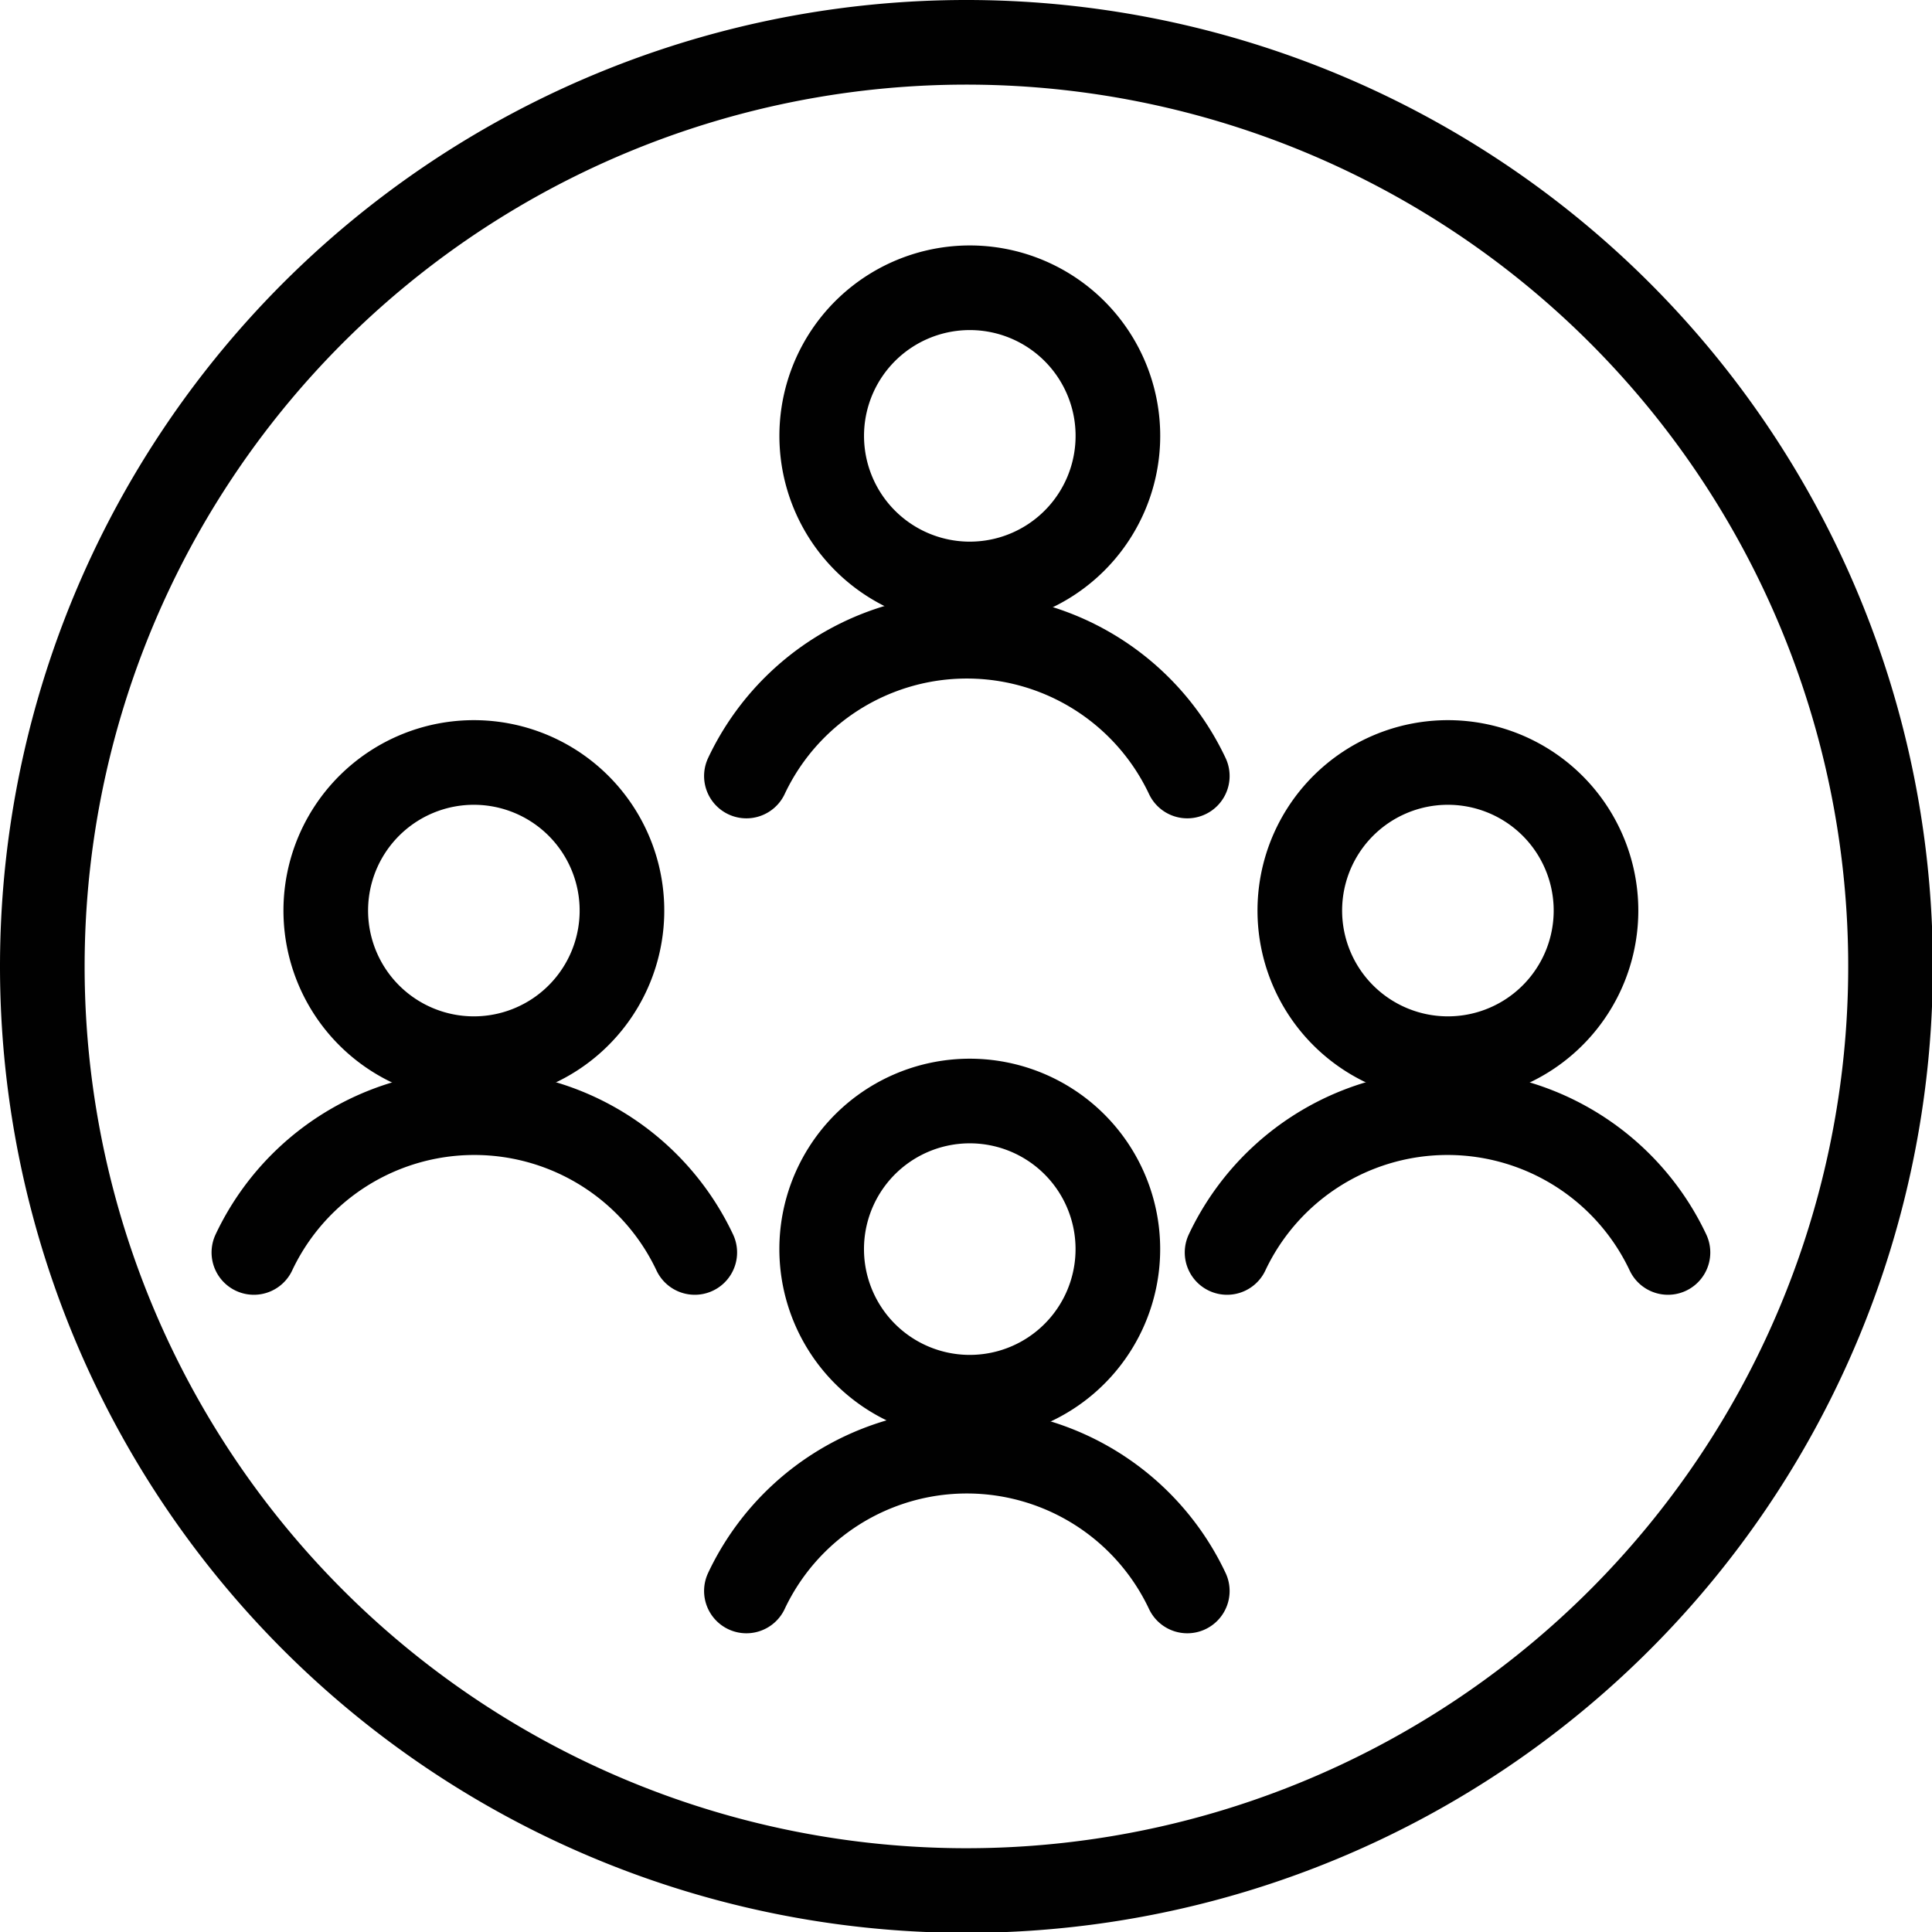 <svg id="Ebene_1" data-name="Ebene 1" xmlns="http://www.w3.org/2000/svg" viewBox="0 0 22.83 22.83"><defs><style>.cls-1{fill:none;stroke:#010101;stroke-linecap:round;stroke-miterlimit:10;}</style></defs><title>smallteam</title><path id="Oval_501" data-name="Oval 501" class="cls-1" d="M11.71,22.54A10.92,10.92,0,1,0,.79,11.62,10.92,10.92,0,0,0,11.71,22.54Z" transform="translate(-0.29 -0.2)"/><path id="Oval_502" data-name="Oval 502" class="cls-1" d="M11.71,16.71A1.75,1.75,0,1,0,10,15,1.75,1.75,0,0,0,11.71,16.71Z" transform="translate(-0.29 -0.2)"/><path id="Shape_1222" data-name="Shape 1222" class="cls-1" d="M14.32,19a2.88,2.88,0,0,0-5.21,0" transform="translate(-0.29 -0.2)"/><path id="Oval_502-2" data-name="Oval 502" class="cls-1" d="M17.4,12.71A1.75,1.75,0,1,0,15.65,11,1.75,1.75,0,0,0,17.4,12.71Z" transform="translate(-0.29 -0.2)"/><path id="Shape_1222-2" data-name="Shape 1222" class="cls-1" d="M20,15a2.88,2.88,0,0,0-5.21,0" transform="translate(-0.29 -0.2)"/><path id="Oval_502-3" data-name="Oval 502" class="cls-1" d="M11.71,7.1A1.75,1.75,0,1,0,10,5.35,1.75,1.75,0,0,0,11.71,7.1Z" transform="translate(-0.29 -0.2)"/><path id="Shape_1222-3" data-name="Shape 1222" class="cls-1" d="M14.32,9.37a2.88,2.88,0,0,0-5.21,0" transform="translate(-0.29 -0.2)"/><path id="Oval_502-4" data-name="Oval 502" class="cls-1" d="M5.89,12.71A1.75,1.75,0,1,0,4.14,11,1.75,1.75,0,0,0,5.89,12.71Z" transform="translate(-0.29 -0.2)"/><path id="Shape_1222-4" data-name="Shape 1222" class="cls-1" d="M8.5,15a2.88,2.88,0,0,0-5.21,0" transform="translate(-0.29 -0.2)"/></svg>